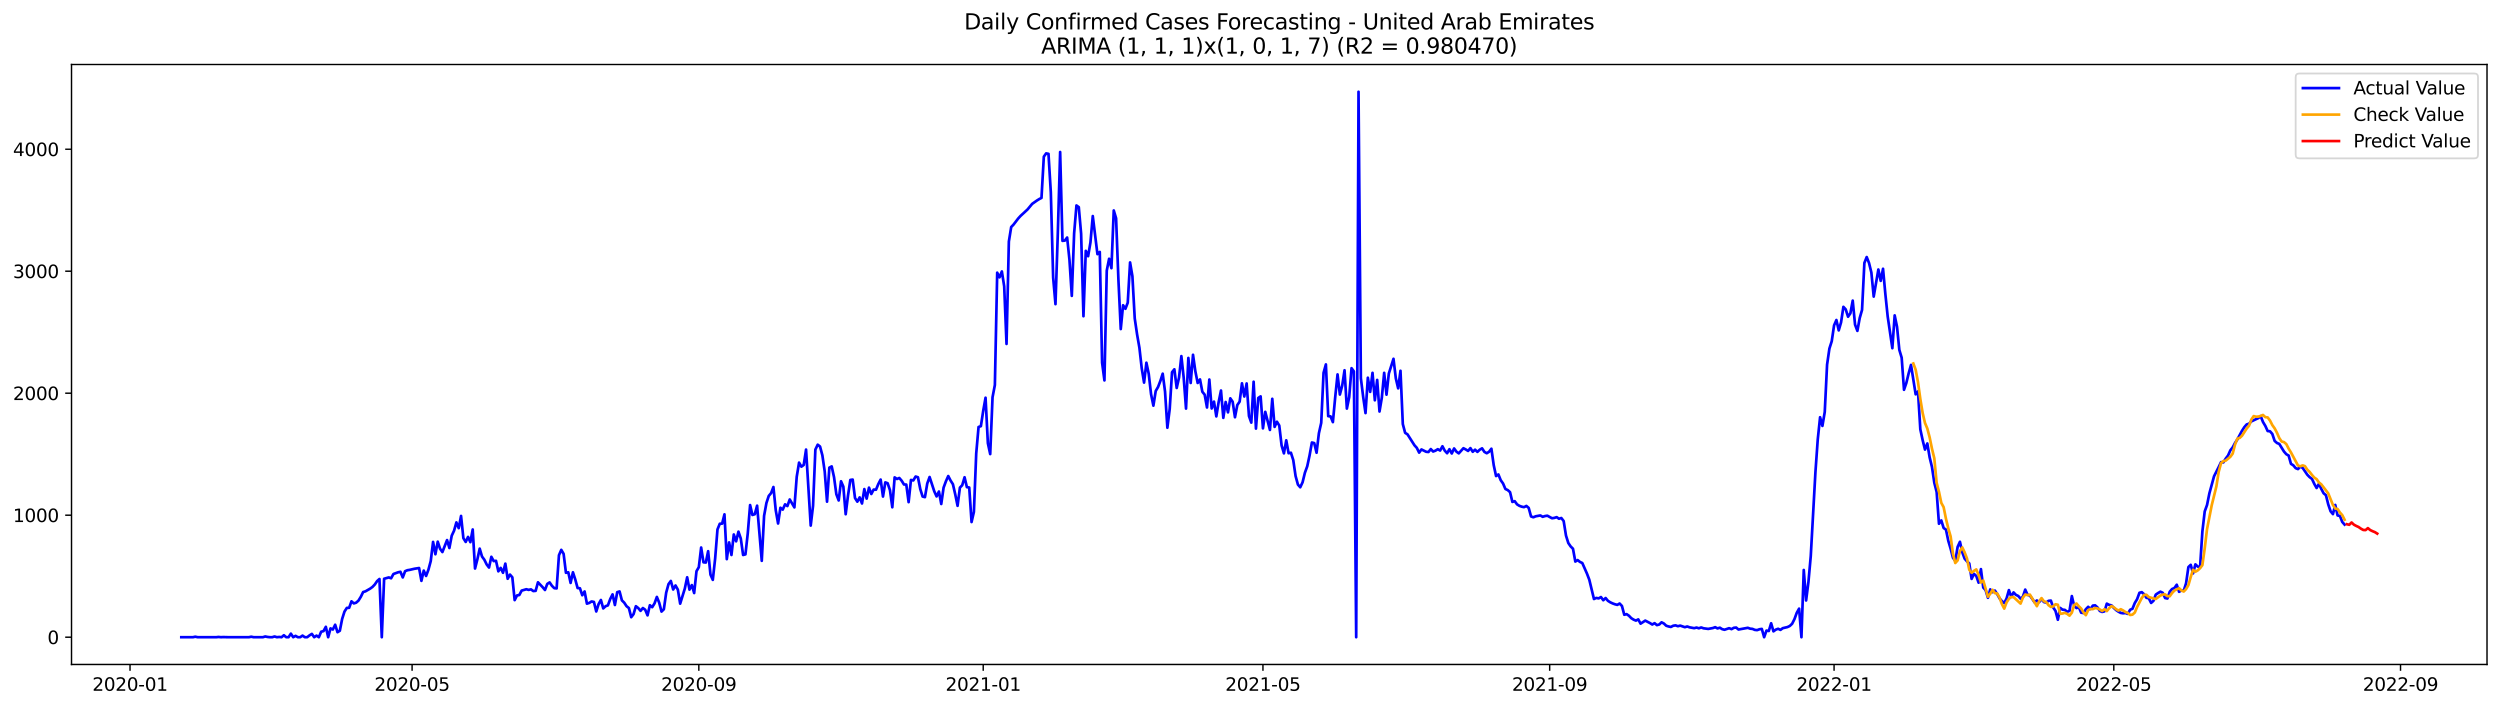 <?xml version="1.0" encoding="utf-8" standalone="no"?>
<!DOCTYPE svg PUBLIC "-//W3C//DTD SVG 1.1//EN"
  "http://www.w3.org/Graphics/SVG/1.1/DTD/svg11.dtd">
<svg xmlns:xlink="http://www.w3.org/1999/xlink" width="1386.05pt" height="392.274pt" viewBox="0 0 1386.05 392.274" xmlns="http://www.w3.org/2000/svg" version="1.1">
 <defs>
  <style type="text/css">*{stroke-linejoin: round; stroke-linecap: butt}</style>
 </defs>
 <g id="figure_1">
  <g id="patch_1">
   <path d="M 0 392.274 
L 1386.05 392.274 
L 1386.05 0 
L 0 0 
z
" style="fill: #ffffff"/>
  </g>
  <g id="axes_1">
   <g id="patch_2">
    <path d="M 39.65 368.396 
L 1378.85 368.396 
L 1378.85 35.755 
L 39.65 35.755 
z
" style="fill: #ffffff"/>
   </g>
   <g id="matplotlib.axis_1">
    <g id="xtick_1">
     <g id="line2d_1">
      <defs>
       <path id="mbf53882043" d="M 0 0 
L 0 3.5 
" style="stroke: #000000; stroke-width: 0.8"/>
      </defs>
      <g>
       <use xlink:href="#mbf53882043" x="72.09" y="368.396" style="stroke: #000000; stroke-width: 0.8"/>
      </g>
     </g>
     <g id="text_1">
      <!-- 2020-01 -->
      <g transform="translate(51.198 382.994)scale(0.1 -0.1)">
       <defs>
        <path id="DejaVuSans-32" d="M 1228 531 
L 3431 531 
L 3431 0 
L 469 0 
L 469 531 
Q 828 903 1448 1529 
Q 2069 2156 2228 2338 
Q 2531 2678 2651 2914 
Q 2772 3150 2772 3378 
Q 2772 3750 2511 3984 
Q 2250 4219 1831 4219 
Q 1534 4219 1204 4116 
Q 875 4013 500 3803 
L 500 4441 
Q 881 4594 1212 4672 
Q 1544 4750 1819 4750 
Q 2544 4750 2975 4387 
Q 3406 4025 3406 3419 
Q 3406 3131 3298 2873 
Q 3191 2616 2906 2266 
Q 2828 2175 2409 1742 
Q 1991 1309 1228 531 
z
" transform="scale(0.016)"/>
        <path id="DejaVuSans-30" d="M 2034 4250 
Q 1547 4250 1301 3770 
Q 1056 3291 1056 2328 
Q 1056 1369 1301 889 
Q 1547 409 2034 409 
Q 2525 409 2770 889 
Q 3016 1369 3016 2328 
Q 3016 3291 2770 3770 
Q 2525 4250 2034 4250 
z
M 2034 4750 
Q 2819 4750 3233 4129 
Q 3647 3509 3647 2328 
Q 3647 1150 3233 529 
Q 2819 -91 2034 -91 
Q 1250 -91 836 529 
Q 422 1150 422 2328 
Q 422 3509 836 4129 
Q 1250 4750 2034 4750 
z
" transform="scale(0.016)"/>
        <path id="DejaVuSans-2d" d="M 313 2009 
L 1997 2009 
L 1997 1497 
L 313 1497 
L 313 2009 
z
" transform="scale(0.016)"/>
        <path id="DejaVuSans-31" d="M 794 531 
L 1825 531 
L 1825 4091 
L 703 3866 
L 703 4441 
L 1819 4666 
L 2450 4666 
L 2450 531 
L 3481 531 
L 3481 0 
L 794 0 
L 794 531 
z
" transform="scale(0.016)"/>
       </defs>
       <use xlink:href="#DejaVuSans-32"/>
       <use xlink:href="#DejaVuSans-30" x="63.623"/>
       <use xlink:href="#DejaVuSans-32" x="127.246"/>
       <use xlink:href="#DejaVuSans-30" x="190.869"/>
       <use xlink:href="#DejaVuSans-2d" x="254.492"/>
       <use xlink:href="#DejaVuSans-30" x="290.576"/>
       <use xlink:href="#DejaVuSans-31" x="354.199"/>
      </g>
     </g>
    </g>
    <g id="xtick_2">
     <g id="line2d_2">
      <g>
       <use xlink:href="#mbf53882043" x="228.472" y="368.396" style="stroke: #000000; stroke-width: 0.8"/>
      </g>
     </g>
     <g id="text_2">
      <!-- 2020-05 -->
      <g transform="translate(207.58 382.994)scale(0.1 -0.1)">
       <defs>
        <path id="DejaVuSans-35" d="M 691 4666 
L 3169 4666 
L 3169 4134 
L 1269 4134 
L 1269 2991 
Q 1406 3038 1543 3061 
Q 1681 3084 1819 3084 
Q 2600 3084 3056 2656 
Q 3513 2228 3513 1497 
Q 3513 744 3044 326 
Q 2575 -91 1722 -91 
Q 1428 -91 1123 -41 
Q 819 9 494 109 
L 494 744 
Q 775 591 1075 516 
Q 1375 441 1709 441 
Q 2250 441 2565 725 
Q 2881 1009 2881 1497 
Q 2881 1984 2565 2268 
Q 2250 2553 1709 2553 
Q 1456 2553 1204 2497 
Q 953 2441 691 2322 
L 691 4666 
z
" transform="scale(0.016)"/>
       </defs>
       <use xlink:href="#DejaVuSans-32"/>
       <use xlink:href="#DejaVuSans-30" x="63.623"/>
       <use xlink:href="#DejaVuSans-32" x="127.246"/>
       <use xlink:href="#DejaVuSans-30" x="190.869"/>
       <use xlink:href="#DejaVuSans-2d" x="254.492"/>
       <use xlink:href="#DejaVuSans-30" x="290.576"/>
       <use xlink:href="#DejaVuSans-35" x="354.199"/>
      </g>
     </g>
    </g>
    <g id="xtick_3">
     <g id="line2d_3">
      <g>
       <use xlink:href="#mbf53882043" x="387.439" y="368.396" style="stroke: #000000; stroke-width: 0.8"/>
      </g>
     </g>
     <g id="text_3">
      <!-- 2020-09 -->
      <g transform="translate(366.547 382.994)scale(0.1 -0.1)">
       <defs>
        <path id="DejaVuSans-39" d="M 703 97 
L 703 672 
Q 941 559 1184 500 
Q 1428 441 1663 441 
Q 2288 441 2617 861 
Q 2947 1281 2994 2138 
Q 2813 1869 2534 1725 
Q 2256 1581 1919 1581 
Q 1219 1581 811 2004 
Q 403 2428 403 3163 
Q 403 3881 828 4315 
Q 1253 4750 1959 4750 
Q 2769 4750 3195 4129 
Q 3622 3509 3622 2328 
Q 3622 1225 3098 567 
Q 2575 -91 1691 -91 
Q 1453 -91 1209 -44 
Q 966 3 703 97 
z
M 1959 2075 
Q 2384 2075 2632 2365 
Q 2881 2656 2881 3163 
Q 2881 3666 2632 3958 
Q 2384 4250 1959 4250 
Q 1534 4250 1286 3958 
Q 1038 3666 1038 3163 
Q 1038 2656 1286 2365 
Q 1534 2075 1959 2075 
z
" transform="scale(0.016)"/>
       </defs>
       <use xlink:href="#DejaVuSans-32"/>
       <use xlink:href="#DejaVuSans-30" x="63.623"/>
       <use xlink:href="#DejaVuSans-32" x="127.246"/>
       <use xlink:href="#DejaVuSans-30" x="190.869"/>
       <use xlink:href="#DejaVuSans-2d" x="254.492"/>
       <use xlink:href="#DejaVuSans-30" x="290.576"/>
       <use xlink:href="#DejaVuSans-39" x="354.199"/>
      </g>
     </g>
    </g>
    <g id="xtick_4">
     <g id="line2d_4">
      <g>
       <use xlink:href="#mbf53882043" x="545.113" y="368.396" style="stroke: #000000; stroke-width: 0.8"/>
      </g>
     </g>
     <g id="text_4">
      <!-- 2021-01 -->
      <g transform="translate(524.222 382.994)scale(0.1 -0.1)">
       <use xlink:href="#DejaVuSans-32"/>
       <use xlink:href="#DejaVuSans-30" x="63.623"/>
       <use xlink:href="#DejaVuSans-32" x="127.246"/>
       <use xlink:href="#DejaVuSans-31" x="190.869"/>
       <use xlink:href="#DejaVuSans-2d" x="254.492"/>
       <use xlink:href="#DejaVuSans-30" x="290.576"/>
       <use xlink:href="#DejaVuSans-31" x="354.199"/>
      </g>
     </g>
    </g>
    <g id="xtick_5">
     <g id="line2d_5">
      <g>
       <use xlink:href="#mbf53882043" x="700.203" y="368.396" style="stroke: #000000; stroke-width: 0.8"/>
      </g>
     </g>
     <g id="text_5">
      <!-- 2021-05 -->
      <g transform="translate(679.312 382.994)scale(0.1 -0.1)">
       <use xlink:href="#DejaVuSans-32"/>
       <use xlink:href="#DejaVuSans-30" x="63.623"/>
       <use xlink:href="#DejaVuSans-32" x="127.246"/>
       <use xlink:href="#DejaVuSans-31" x="190.869"/>
       <use xlink:href="#DejaVuSans-2d" x="254.492"/>
       <use xlink:href="#DejaVuSans-30" x="290.576"/>
       <use xlink:href="#DejaVuSans-35" x="354.199"/>
      </g>
     </g>
    </g>
    <g id="xtick_6">
     <g id="line2d_6">
      <g>
       <use xlink:href="#mbf53882043" x="859.17" y="368.396" style="stroke: #000000; stroke-width: 0.8"/>
      </g>
     </g>
     <g id="text_6">
      <!-- 2021-09 -->
      <g transform="translate(838.279 382.994)scale(0.1 -0.1)">
       <use xlink:href="#DejaVuSans-32"/>
       <use xlink:href="#DejaVuSans-30" x="63.623"/>
       <use xlink:href="#DejaVuSans-32" x="127.246"/>
       <use xlink:href="#DejaVuSans-31" x="190.869"/>
       <use xlink:href="#DejaVuSans-2d" x="254.492"/>
       <use xlink:href="#DejaVuSans-30" x="290.576"/>
       <use xlink:href="#DejaVuSans-39" x="354.199"/>
      </g>
     </g>
    </g>
    <g id="xtick_7">
     <g id="line2d_7">
      <g>
       <use xlink:href="#mbf53882043" x="1016.845" y="368.396" style="stroke: #000000; stroke-width: 0.8"/>
      </g>
     </g>
     <g id="text_7">
      <!-- 2022-01 -->
      <g transform="translate(995.953 382.994)scale(0.1 -0.1)">
       <use xlink:href="#DejaVuSans-32"/>
       <use xlink:href="#DejaVuSans-30" x="63.623"/>
       <use xlink:href="#DejaVuSans-32" x="127.246"/>
       <use xlink:href="#DejaVuSans-32" x="190.869"/>
       <use xlink:href="#DejaVuSans-2d" x="254.492"/>
       <use xlink:href="#DejaVuSans-30" x="290.576"/>
       <use xlink:href="#DejaVuSans-31" x="354.199"/>
      </g>
     </g>
    </g>
    <g id="xtick_8">
     <g id="line2d_8">
      <g>
       <use xlink:href="#mbf53882043" x="1171.934" y="368.396" style="stroke: #000000; stroke-width: 0.8"/>
      </g>
     </g>
     <g id="text_8">
      <!-- 2022-05 -->
      <g transform="translate(1151.043 382.994)scale(0.1 -0.1)">
       <use xlink:href="#DejaVuSans-32"/>
       <use xlink:href="#DejaVuSans-30" x="63.623"/>
       <use xlink:href="#DejaVuSans-32" x="127.246"/>
       <use xlink:href="#DejaVuSans-32" x="190.869"/>
       <use xlink:href="#DejaVuSans-2d" x="254.492"/>
       <use xlink:href="#DejaVuSans-30" x="290.576"/>
       <use xlink:href="#DejaVuSans-35" x="354.199"/>
      </g>
     </g>
    </g>
    <g id="xtick_9">
     <g id="line2d_9">
      <g>
       <use xlink:href="#mbf53882043" x="1330.901" y="368.396" style="stroke: #000000; stroke-width: 0.8"/>
      </g>
     </g>
     <g id="text_9">
      <!-- 2022-09 -->
      <g transform="translate(1310.01 382.994)scale(0.1 -0.1)">
       <use xlink:href="#DejaVuSans-32"/>
       <use xlink:href="#DejaVuSans-30" x="63.623"/>
       <use xlink:href="#DejaVuSans-32" x="127.246"/>
       <use xlink:href="#DejaVuSans-32" x="190.869"/>
       <use xlink:href="#DejaVuSans-2d" x="254.492"/>
       <use xlink:href="#DejaVuSans-30" x="290.576"/>
       <use xlink:href="#DejaVuSans-39" x="354.199"/>
      </g>
     </g>
    </g>
   </g>
   <g id="matplotlib.axis_2">
    <g id="ytick_1">
     <g id="line2d_10">
      <defs>
       <path id="mba763e4b63" d="M 0 0 
L -3.5 0 
" style="stroke: #000000; stroke-width: 0.8"/>
      </defs>
      <g>
       <use xlink:href="#mba763e4b63" x="39.65" y="353.276" style="stroke: #000000; stroke-width: 0.8"/>
      </g>
     </g>
     <g id="text_10">
      <!-- 0 -->
      <g transform="translate(26.288 357.075)scale(0.1 -0.1)">
       <use xlink:href="#DejaVuSans-30"/>
      </g>
     </g>
    </g>
    <g id="ytick_2">
     <g id="line2d_11">
      <g>
       <use xlink:href="#mba763e4b63" x="39.65" y="285.64" style="stroke: #000000; stroke-width: 0.8"/>
      </g>
     </g>
     <g id="text_11">
      <!-- 1000 -->
      <g transform="translate(7.2 289.439)scale(0.1 -0.1)">
       <use xlink:href="#DejaVuSans-31"/>
       <use xlink:href="#DejaVuSans-30" x="63.623"/>
       <use xlink:href="#DejaVuSans-30" x="127.246"/>
       <use xlink:href="#DejaVuSans-30" x="190.869"/>
      </g>
     </g>
    </g>
    <g id="ytick_3">
     <g id="line2d_12">
      <g>
       <use xlink:href="#mba763e4b63" x="39.65" y="218.004" style="stroke: #000000; stroke-width: 0.8"/>
      </g>
     </g>
     <g id="text_12">
      <!-- 2000 -->
      <g transform="translate(7.2 221.803)scale(0.1 -0.1)">
       <use xlink:href="#DejaVuSans-32"/>
       <use xlink:href="#DejaVuSans-30" x="63.623"/>
       <use xlink:href="#DejaVuSans-30" x="127.246"/>
       <use xlink:href="#DejaVuSans-30" x="190.869"/>
      </g>
     </g>
    </g>
    <g id="ytick_4">
     <g id="line2d_13">
      <g>
       <use xlink:href="#mba763e4b63" x="39.65" y="150.368" style="stroke: #000000; stroke-width: 0.8"/>
      </g>
     </g>
     <g id="text_13">
      <!-- 3000 -->
      <g transform="translate(7.2 154.167)scale(0.1 -0.1)">
       <defs>
        <path id="DejaVuSans-33" d="M 2597 2516 
Q 3050 2419 3304 2112 
Q 3559 1806 3559 1356 
Q 3559 666 3084 287 
Q 2609 -91 1734 -91 
Q 1441 -91 1130 -33 
Q 819 25 488 141 
L 488 750 
Q 750 597 1062 519 
Q 1375 441 1716 441 
Q 2309 441 2620 675 
Q 2931 909 2931 1356 
Q 2931 1769 2642 2001 
Q 2353 2234 1838 2234 
L 1294 2234 
L 1294 2753 
L 1863 2753 
Q 2328 2753 2575 2939 
Q 2822 3125 2822 3475 
Q 2822 3834 2567 4026 
Q 2313 4219 1838 4219 
Q 1578 4219 1281 4162 
Q 984 4106 628 3988 
L 628 4550 
Q 988 4650 1302 4700 
Q 1616 4750 1894 4750 
Q 2613 4750 3031 4423 
Q 3450 4097 3450 3541 
Q 3450 3153 3228 2886 
Q 3006 2619 2597 2516 
z
" transform="scale(0.016)"/>
       </defs>
       <use xlink:href="#DejaVuSans-33"/>
       <use xlink:href="#DejaVuSans-30" x="63.623"/>
       <use xlink:href="#DejaVuSans-30" x="127.246"/>
       <use xlink:href="#DejaVuSans-30" x="190.869"/>
      </g>
     </g>
    </g>
    <g id="ytick_5">
     <g id="line2d_14">
      <g>
       <use xlink:href="#mba763e4b63" x="39.65" y="82.732" style="stroke: #000000; stroke-width: 0.8"/>
      </g>
     </g>
     <g id="text_14">
      <!-- 4000 -->
      <g transform="translate(7.2 86.531)scale(0.1 -0.1)">
       <defs>
        <path id="DejaVuSans-34" d="M 2419 4116 
L 825 1625 
L 2419 1625 
L 2419 4116 
z
M 2253 4666 
L 3047 4666 
L 3047 1625 
L 3713 1625 
L 3713 1100 
L 3047 1100 
L 3047 0 
L 2419 0 
L 2419 1100 
L 313 1100 
L 313 1709 
L 2253 4666 
z
" transform="scale(0.016)"/>
       </defs>
       <use xlink:href="#DejaVuSans-34"/>
       <use xlink:href="#DejaVuSans-30" x="63.623"/>
       <use xlink:href="#DejaVuSans-30" x="127.246"/>
       <use xlink:href="#DejaVuSans-30" x="190.869"/>
      </g>
     </g>
    </g>
   </g>
   <g id="line2d_15">
    <path d="M 100.523 353.276 
L 106.985 353.276 
L 108.277 353.005 
L 109.57 353.276 
L 119.909 353.276 
L 121.201 353.14 
L 122.494 353.276 
L 123.786 353.208 
L 126.371 353.276 
L 138.003 353.276 
L 139.295 353.005 
L 140.588 353.276 
L 145.757 353.276 
L 147.05 352.87 
L 148.342 353.14 
L 149.634 353.276 
L 150.927 353.276 
L 152.219 352.87 
L 153.512 353.276 
L 154.804 353.14 
L 156.097 353.276 
L 157.389 352.193 
L 158.681 353.276 
L 159.974 353.276 
L 161.266 351.314 
L 162.559 353.276 
L 163.851 352.532 
L 165.143 353.276 
L 166.436 353.276 
L 167.728 352.396 
L 169.021 353.276 
L 170.313 353.276 
L 171.606 352.261 
L 172.898 351.449 
L 174.19 353.276 
L 175.483 352.396 
L 176.775 353.276 
L 178.068 350.232 
L 179.36 349.894 
L 180.652 347.526 
L 181.945 353.276 
L 183.237 348.406 
L 184.53 349.014 
L 185.822 346.377 
L 187.115 350.502 
L 188.407 349.691 
L 189.699 343.13 
L 190.992 339.072 
L 192.284 337.043 
L 193.577 336.975 
L 194.869 333.391 
L 196.161 334.54 
L 197.454 334.135 
L 198.746 332.985 
L 200.039 330.888 
L 201.331 328.25 
L 202.623 327.844 
L 205.208 326.356 
L 206.501 325.41 
L 207.793 324.057 
L 209.086 322.163 
L 210.378 321.013 
L 211.67 353.276 
L 212.963 320.878 
L 215.548 320.134 
L 216.84 320.607 
L 218.132 318.24 
L 220.717 317.293 
L 222.01 317.023 
L 223.302 320.134 
L 224.595 316.684 
L 225.887 316.143 
L 227.179 315.94 
L 229.764 315.332 
L 232.349 314.926 
L 233.641 322.028 
L 234.934 316.346 
L 236.226 319.322 
L 237.519 315.873 
L 238.811 311.071 
L 240.104 300.452 
L 241.396 307.283 
L 242.688 300.317 
L 243.981 304.239 
L 245.273 306.066 
L 247.858 299.437 
L 249.15 303.834 
L 250.443 297.002 
L 251.735 294.229 
L 253.028 289.63 
L 254.32 292.809 
L 255.612 286.045 
L 256.905 298.355 
L 258.197 300.452 
L 259.49 297.679 
L 260.782 300.587 
L 262.075 293.553 
L 263.367 315.197 
L 264.659 310.124 
L 265.952 304.172 
L 267.244 308.568 
L 268.537 310.327 
L 269.829 312.965 
L 271.121 314.655 
L 272.414 308.703 
L 273.706 311.071 
L 274.999 310.935 
L 276.291 316.752 
L 277.584 314.858 
L 278.876 317.564 
L 280.168 312.491 
L 281.461 320.878 
L 282.753 318.578 
L 284.046 320.066 
L 285.338 332.714 
L 286.63 330.144 
L 287.923 329.873 
L 289.215 327.439 
L 291.8 326.695 
L 293.093 327.033 
L 294.385 326.762 
L 295.677 327.709 
L 296.97 327.574 
L 298.262 322.839 
L 300.847 325.545 
L 302.139 327.1 
L 303.432 323.719 
L 304.724 322.907 
L 306.017 324.801 
L 307.309 326.086 
L 308.601 326.221 
L 309.894 307.824 
L 311.186 304.848 
L 312.479 307.08 
L 313.771 317.564 
L 315.064 317.293 
L 316.356 323.178 
L 317.648 317.293 
L 318.941 321.284 
L 320.233 326.018 
L 321.526 326.154 
L 322.818 330.009 
L 324.11 327.912 
L 325.403 334.676 
L 326.695 334.27 
L 327.988 333.458 
L 329.28 333.729 
L 330.573 339.004 
L 331.865 334.946 
L 333.157 332.647 
L 334.45 337.313 
L 335.742 336.096 
L 337.035 335.623 
L 338.327 332.105 
L 339.619 329.535 
L 340.912 335.42 
L 342.204 328.318 
L 343.497 327.912 
L 344.789 332.849 
L 346.082 334.135 
L 347.374 336.096 
L 348.666 337.111 
L 349.959 342.183 
L 351.251 340.492 
L 352.544 336.096 
L 353.836 337.111 
L 355.128 338.666 
L 356.421 337.111 
L 357.713 338.057 
L 359.006 341.169 
L 360.298 335.555 
L 361.59 336.637 
L 362.883 334.54 
L 364.175 330.956 
L 365.468 334.135 
L 366.76 339.072 
L 368.053 337.787 
L 369.345 328.588 
L 370.637 323.854 
L 371.93 322.095 
L 373.222 326.83 
L 374.515 324.598 
L 375.807 326.898 
L 377.099 334.676 
L 379.684 326.289 
L 380.977 320.066 
L 382.269 326.898 
L 383.562 324.395 
L 384.854 328.791 
L 386.146 316.684 
L 387.439 314.453 
L 388.731 303.563 
L 390.024 311.747 
L 391.316 311.882 
L 392.608 305.592 
L 393.901 318.578 
L 395.193 321.487 
L 396.486 309.718 
L 397.778 293.553 
L 399.07 290.374 
L 400.363 290.307 
L 401.655 285.166 
L 402.948 309.989 
L 404.24 300.722 
L 405.533 307.689 
L 406.825 296.326 
L 408.117 300.114 
L 409.41 294.77 
L 410.702 298.558 
L 411.995 307.689 
L 413.287 307.351 
L 414.579 295.65 
L 415.872 280.026 
L 417.164 285.504 
L 418.457 285.099 
L 419.749 280.364 
L 422.334 310.935 
L 423.626 285.978 
L 424.919 278.876 
L 426.211 274.953 
L 427.504 273.398 
L 428.796 270.016 
L 430.088 282.867 
L 431.381 290.239 
L 432.673 281.514 
L 433.966 282.528 
L 435.258 279.62 
L 436.551 280.567 
L 437.843 276.915 
L 440.428 281.311 
L 441.72 264.334 
L 443.013 256.489 
L 444.305 258.721 
L 445.597 257.774 
L 446.89 249.252 
L 449.475 291.389 
L 450.767 280.432 
L 452.059 249.252 
L 453.352 246.546 
L 454.644 247.561 
L 455.937 252.43 
L 457.229 261.358 
L 458.522 278.132 
L 459.814 259.262 
L 461.106 258.585 
L 462.399 264.537 
L 463.691 274.006 
L 464.984 277.456 
L 466.276 266.837 
L 467.568 269.813 
L 468.861 285.099 
L 470.153 274.75 
L 471.446 266.093 
L 472.738 265.89 
L 474.031 276.103 
L 475.323 278.132 
L 476.615 275.765 
L 477.908 279.147 
L 479.2 271.166 
L 480.493 276.441 
L 481.785 270.354 
L 483.077 273.871 
L 484.37 271.436 
L 485.662 271.504 
L 486.955 268.392 
L 488.247 265.89 
L 489.54 275.291 
L 490.832 267.446 
L 492.124 267.919 
L 493.417 271.774 
L 494.709 281.243 
L 496.002 264.673 
L 497.294 265.552 
L 498.586 265.011 
L 499.879 266.499 
L 501.171 268.595 
L 502.464 268.663 
L 503.756 278.403 
L 505.048 266.093 
L 506.341 266.363 
L 507.633 264.199 
L 508.926 264.605 
L 510.218 271.166 
L 511.511 275.291 
L 512.803 275.63 
L 514.095 268.054 
L 515.388 264.47 
L 517.973 272.383 
L 519.265 275.224 
L 520.557 272.518 
L 521.85 279.417 
L 523.142 270.354 
L 524.435 266.837 
L 525.727 263.929 
L 527.02 266.431 
L 528.312 268.46 
L 529.604 274.074 
L 530.897 280.432 
L 532.189 270.354 
L 533.482 269.001 
L 534.774 264.605 
L 536.066 270.083 
L 537.359 270.286 
L 538.651 289.427 
L 539.944 283.813 
L 541.236 251.416 
L 542.529 236.739 
L 543.821 236.265 
L 545.113 227.743 
L 546.406 220.506 
L 547.698 245.734 
L 548.991 251.754 
L 550.283 220.236 
L 551.575 213.472 
L 552.868 151.18 
L 554.16 153.75 
L 555.453 150.503 
L 556.745 158.755 
L 558.037 190.679 
L 559.33 133.932 
L 560.622 125.884 
L 561.915 124.531 
L 564.5 121.149 
L 565.792 119.729 
L 569.669 116.144 
L 572.254 113.033 
L 574.839 111.207 
L 576.131 110.395 
L 577.424 109.719 
L 578.716 86.858 
L 580.009 85.032 
L 581.301 85.302 
L 582.593 106.607 
L 583.886 153.885 
L 585.178 168.63 
L 586.471 129.401 
L 587.763 84.288 
L 589.055 133.527 
L 590.348 133.391 
L 591.64 131.7 
L 592.933 144.078 
L 594.225 164.03 
L 595.518 129.401 
L 596.81 113.912 
L 598.102 114.859 
L 599.395 129.604 
L 600.687 175.326 
L 601.98 139.073 
L 603.272 142.049 
L 604.564 134.406 
L 605.857 119.796 
L 608.442 140.899 
L 609.734 139.681 
L 611.026 201.095 
L 612.319 210.902 
L 613.611 150.03 
L 614.904 143.469 
L 616.196 148.677 
L 617.489 116.685 
L 618.781 121.014 
L 620.073 155.102 
L 621.366 182.427 
L 622.658 169.238 
L 623.951 171.2 
L 625.243 167.818 
L 626.535 145.498 
L 627.828 153.141 
L 629.12 176.543 
L 630.413 185.336 
L 631.705 192.776 
L 632.998 204.206 
L 634.29 212.119 
L 635.582 201.095 
L 636.875 207.25 
L 638.167 218.545 
L 639.46 224.903 
L 640.752 216.786 
L 642.044 214.554 
L 643.337 211.173 
L 644.629 207.182 
L 645.922 217.124 
L 647.214 237.145 
L 648.507 226.729 
L 649.799 206.37 
L 651.091 204.747 
L 652.384 215.095 
L 653.676 209.346 
L 654.969 197.442 
L 656.261 209.346 
L 657.553 226.526 
L 658.846 198.457 
L 660.138 212.322 
L 661.431 196.698 
L 662.723 205.829 
L 664.015 212.322 
L 665.308 210.361 
L 666.6 217.192 
L 667.893 218.815 
L 669.185 225.917 
L 670.478 210.429 
L 671.77 226.458 
L 673.062 222.671 
L 674.355 230.855 
L 675.647 222.874 
L 676.94 216.516 
L 678.232 231.666 
L 679.524 222.874 
L 680.817 228.623 
L 682.109 220.844 
L 683.402 222.738 
L 684.694 231.328 
L 685.987 224.564 
L 687.279 222.671 
L 688.571 212.525 
L 689.864 219.83 
L 691.156 212.593 
L 692.449 230.652 
L 693.741 234.304 
L 695.033 211.646 
L 696.326 237.618 
L 697.618 220.642 
L 698.911 219.762 
L 700.203 237.483 
L 701.496 228.352 
L 704.08 238.362 
L 705.373 221.115 
L 706.665 236.671 
L 707.958 233.831 
L 709.25 235.927 
L 710.542 246.952 
L 711.835 251.348 
L 713.127 244.111 
L 714.42 251.281 
L 715.712 251.01 
L 717.004 255.068 
L 718.297 263.929 
L 719.589 268.663 
L 720.882 270.151 
L 722.174 267.378 
L 723.467 262.102 
L 724.759 258.518 
L 726.051 252.498 
L 727.344 245.329 
L 728.636 245.667 
L 729.929 251.01 
L 731.221 240.188 
L 732.513 234.439 
L 733.806 206.709 
L 735.098 202.042 
L 736.391 230.719 
L 737.683 230.855 
L 738.976 234.033 
L 740.268 220.168 
L 741.56 207.588 
L 742.853 218.748 
L 744.145 213.81 
L 745.438 205.288 
L 746.73 226.526 
L 748.022 220.168 
L 749.315 204.138 
L 750.607 205.897 
L 751.9 353.276 
L 753.192 50.876 
L 754.485 209.685 
L 755.777 220.1 
L 757.069 229.028 
L 758.362 209.414 
L 759.654 217.26 
L 760.947 206.709 
L 762.239 221.927 
L 763.531 210.631 
L 764.824 228.149 
L 766.116 220.439 
L 767.409 206.709 
L 768.701 218.815 
L 769.993 207.114 
L 772.578 198.93 
L 773.871 209.752 
L 775.163 215.298 
L 776.456 205.559 
L 777.748 235.116 
L 779.04 239.985 
L 780.333 240.797 
L 784.21 246.884 
L 785.502 248.305 
L 786.795 250.942 
L 788.087 249.184 
L 790.672 250.469 
L 791.965 250.604 
L 793.257 248.981 
L 794.549 250.334 
L 795.842 249.86 
L 797.134 249.049 
L 798.427 249.793 
L 799.719 247.425 
L 801.011 249.86 
L 802.304 251.281 
L 803.596 249.049 
L 804.889 251.416 
L 806.181 248.643 
L 807.474 250.401 
L 808.766 251.348 
L 811.351 248.508 
L 812.643 249.184 
L 813.936 249.996 
L 815.228 248.44 
L 816.52 250.469 
L 817.813 249.319 
L 819.105 250.537 
L 820.398 249.319 
L 821.69 248.575 
L 822.982 250.537 
L 824.275 251.281 
L 825.567 250.469 
L 826.86 248.778 
L 828.152 257.909 
L 829.445 263.929 
L 830.737 263.049 
L 832.029 266.228 
L 833.322 268.054 
L 834.614 271.098 
L 835.907 271.707 
L 837.199 272.856 
L 838.491 278.267 
L 839.784 277.861 
L 841.076 279.62 
L 842.369 280.432 
L 843.661 280.905 
L 844.954 281.176 
L 846.246 280.499 
L 847.538 281.581 
L 848.831 286.316 
L 850.123 286.789 
L 851.416 286.248 
L 854 285.775 
L 855.293 286.519 
L 856.585 286.113 
L 857.878 285.91 
L 860.463 287.331 
L 861.755 287.128 
L 863.047 286.722 
L 864.34 287.601 
L 865.632 287.195 
L 866.925 288.886 
L 868.217 296.935 
L 869.509 301.061 
L 870.802 302.954 
L 872.094 304.239 
L 873.387 311.341 
L 874.679 310.53 
L 875.971 311.544 
L 877.264 312.153 
L 879.849 318.037 
L 881.141 321.419 
L 883.726 332.105 
L 885.018 331.497 
L 886.311 331.767 
L 887.603 331.023 
L 888.896 332.782 
L 890.188 331.564 
L 891.48 333.12 
L 892.773 333.932 
L 894.065 334.54 
L 895.358 335.014 
L 896.65 335.352 
L 897.943 334.608 
L 899.235 335.961 
L 900.527 340.83 
L 901.82 340.492 
L 903.112 341.372 
L 904.405 342.724 
L 905.697 343.536 
L 906.989 344.077 
L 908.282 343.401 
L 909.574 345.768 
L 912.159 344.077 
L 914.744 345.43 
L 916.036 346.241 
L 917.329 345.497 
L 918.621 346.58 
L 919.914 346.241 
L 921.206 345.024 
L 922.498 345.7 
L 923.791 346.918 
L 925.083 347.324 
L 926.376 347.594 
L 927.668 346.918 
L 928.96 346.715 
L 930.253 347.188 
L 931.545 346.85 
L 934.13 347.729 
L 935.423 347.324 
L 936.715 347.797 
L 939.3 348.27 
L 940.592 347.932 
L 941.885 348.338 
L 943.177 347.865 
L 944.469 348.338 
L 947.054 348.676 
L 949.639 348.203 
L 950.932 347.729 
L 952.224 348.406 
L 953.516 348 
L 954.809 348.812 
L 956.101 349.15 
L 958.686 348.27 
L 959.978 348.812 
L 961.271 348.068 
L 962.563 347.932 
L 963.856 349.014 
L 966.441 348.541 
L 969.025 348.068 
L 970.318 348.541 
L 971.61 348.676 
L 972.903 349.217 
L 974.195 349.353 
L 975.487 348.879 
L 976.78 348.676 
L 978.072 353.276 
L 979.365 349.623 
L 980.657 349.826 
L 981.949 345.565 
L 983.242 350.029 
L 984.534 349.082 
L 985.827 348.609 
L 987.119 349.217 
L 988.412 348.27 
L 990.996 347.662 
L 992.289 347.053 
L 993.581 345.836 
L 994.874 343.265 
L 996.166 339.748 
L 997.458 337.449 
L 998.751 353.276 
L 1000.043 316.008 
L 1001.336 332.917 
L 1002.628 322.704 
L 1003.921 308.298 
L 1006.505 261.832 
L 1007.798 243.638 
L 1009.09 231.328 
L 1010.383 236.13 
L 1011.675 228.42 
L 1012.967 202.177 
L 1014.26 193.249 
L 1015.552 189.191 
L 1016.845 180.398 
L 1018.137 177.422 
L 1019.43 183.171 
L 1020.722 178.707 
L 1022.014 170.118 
L 1023.307 171.538 
L 1024.599 175.596 
L 1025.892 173.702 
L 1027.184 166.668 
L 1028.476 179.992 
L 1029.769 183.442 
L 1031.061 176.34 
L 1032.354 171.808 
L 1033.646 145.769 
L 1034.938 142.522 
L 1036.231 145.836 
L 1037.523 151.112 
L 1038.816 164.436 
L 1041.401 149.421 
L 1042.693 155.711 
L 1043.985 149.015 
L 1045.278 163.016 
L 1046.57 175.461 
L 1049.155 193.046 
L 1050.447 174.852 
L 1051.74 181.142 
L 1053.032 193.993 
L 1054.325 198.322 
L 1055.617 216.11 
L 1056.91 212.322 
L 1058.202 206.979 
L 1059.494 202.312 
L 1062.079 218.612 
L 1063.372 216.989 
L 1064.664 238.024 
L 1065.956 244.044 
L 1067.249 249.252 
L 1068.541 245.87 
L 1069.834 253.58 
L 1071.126 258.923 
L 1072.418 267.648 
L 1073.711 272.721 
L 1075.003 290.374 
L 1076.296 288.548 
L 1077.588 292.741 
L 1078.881 293.621 
L 1080.173 299.843 
L 1081.465 304.239 
L 1082.758 309.245 
L 1084.05 310.935 
L 1085.343 303.225 
L 1086.635 300.384 
L 1087.927 306.201 
L 1089.22 309.718 
L 1090.512 311.206 
L 1091.805 312.356 
L 1093.097 320.946 
L 1094.39 318.172 
L 1095.682 319.322 
L 1096.974 323.042 
L 1098.267 315.535 
L 1099.559 325.748 
L 1100.852 327.168 
L 1102.144 331.429 
L 1103.436 326.762 
L 1104.729 328.318 
L 1106.021 327.439 
L 1107.314 329.4 
L 1108.606 331.767 
L 1109.899 333.255 
L 1111.191 334.337 
L 1112.483 331.767 
L 1113.776 327.168 
L 1115.068 330.888 
L 1116.361 328.453 
L 1117.653 329.806 
L 1118.945 330.415 
L 1120.238 331.903 
L 1121.53 330.82 
L 1122.823 326.898 
L 1124.115 329.738 
L 1125.407 330.212 
L 1126.7 331.97 
L 1127.992 333.932 
L 1129.285 332.917 
L 1130.577 333.796 
L 1131.87 332.105 
L 1133.162 333.796 
L 1134.454 334.067 
L 1135.747 333.12 
L 1137.039 332.985 
L 1138.332 336.772 
L 1139.624 338.734 
L 1140.916 343.604 
L 1142.209 337.043 
L 1143.501 337.99 
L 1144.794 338.125 
L 1146.086 339.207 
L 1147.379 338.666 
L 1148.671 330.482 
L 1149.963 335.961 
L 1151.256 337.111 
L 1152.548 336.637 
L 1153.841 339.681 
L 1155.133 339.884 
L 1156.425 337.787 
L 1157.718 336.434 
L 1159.01 337.652 
L 1160.303 335.758 
L 1161.595 335.623 
L 1162.888 336.772 
L 1164.18 338.734 
L 1165.472 339.275 
L 1166.765 338.937 
L 1168.057 334.676 
L 1169.35 335.352 
L 1170.642 335.623 
L 1171.934 337.043 
L 1173.227 338.26 
L 1174.519 339.14 
L 1175.812 339.816 
L 1177.104 340.019 
L 1178.396 339.884 
L 1179.689 340.357 
L 1180.981 338.057 
L 1182.274 337.516 
L 1183.566 334.337 
L 1184.859 332.173 
L 1186.151 328.656 
L 1187.443 328.318 
L 1188.736 329.468 
L 1190.028 331.429 
L 1191.321 331.7 
L 1192.613 334.27 
L 1193.905 333.12 
L 1195.198 329.671 
L 1196.49 328.791 
L 1197.783 328.047 
L 1199.075 328.656 
L 1200.368 331.564 
L 1201.66 331.835 
L 1202.952 328.047 
L 1204.245 326.559 
L 1205.537 326.018 
L 1206.83 324.192 
L 1208.122 328.115 
L 1209.414 327.371 
L 1210.707 327.506 
L 1211.999 323.38 
L 1213.292 314.385 
L 1214.584 313.167 
L 1215.877 317.902 
L 1217.169 312.897 
L 1218.461 314.114 
L 1219.754 314.588 
L 1221.046 294.635 
L 1222.339 283.543 
L 1223.631 279.958 
L 1224.923 273.533 
L 1227.508 264.064 
L 1230.093 258.923 
L 1231.385 256.218 
L 1232.678 256.353 
L 1233.97 254.257 
L 1235.263 252.566 
L 1236.555 249.657 
L 1237.848 248.034 
L 1239.14 245.599 
L 1240.432 243.638 
L 1243.017 238.836 
L 1244.31 236.807 
L 1245.602 235.319 
L 1246.894 234.913 
L 1248.187 233.628 
L 1252.064 231.801 
L 1253.357 230.719 
L 1254.649 233.966 
L 1255.941 236.13 
L 1257.234 238.971 
L 1258.526 239.106 
L 1259.819 240.594 
L 1261.111 244.449 
L 1262.403 245.599 
L 1263.696 246.14 
L 1266.281 250.334 
L 1267.573 251.822 
L 1268.866 252.566 
L 1270.158 257.165 
L 1271.45 257.977 
L 1272.743 259.532 
L 1274.035 260.073 
L 1275.328 258.721 
L 1276.62 259.397 
L 1279.205 263.185 
L 1280.497 264.537 
L 1281.79 265.484 
L 1283.082 268.257 
L 1284.374 270.557 
L 1285.667 268.257 
L 1286.959 271.03 
L 1288.252 273.465 
L 1289.544 274.547 
L 1290.837 279.688 
L 1292.129 283.475 
L 1293.421 285.031 
L 1294.714 279.958 
L 1296.006 285.775 
L 1297.299 286.045 
L 1298.591 289.36 
L 1299.883 290.848 
L 1299.883 290.848 
" clip-path="url(#p84ce638cf1)" style="fill: none; stroke: #0000ff; stroke-width: 1.5; stroke-linecap: square"/>
   </g>
   <g id="line2d_16">
    <path d="M 1060.787 201.522 
L 1062.079 204.963 
L 1063.372 211.854 
L 1064.664 221.184 
L 1065.956 228.974 
L 1067.249 234.5 
L 1068.541 237.582 
L 1069.834 242.473 
L 1071.126 248.79 
L 1072.418 254.099 
L 1073.711 267.716 
L 1075.003 272.644 
L 1076.296 278.8 
L 1077.588 281.189 
L 1078.881 287.625 
L 1080.173 292.942 
L 1081.465 297.399 
L 1082.758 307.027 
L 1084.05 312.135 
L 1085.343 310.702 
L 1086.635 305.449 
L 1087.927 303.518 
L 1089.22 306.228 
L 1090.512 309.585 
L 1091.805 315.904 
L 1093.097 317.533 
L 1094.39 316.509 
L 1095.682 315.692 
L 1096.974 318.745 
L 1098.267 322.94 
L 1099.559 321.86 
L 1102.144 330.839 
L 1103.436 329.204 
L 1104.729 326.988 
L 1106.021 328.844 
L 1107.314 329.052 
L 1108.606 331.402 
L 1109.899 334.966 
L 1111.191 337.434 
L 1112.483 333.999 
L 1113.776 331.98 
L 1115.068 331.009 
L 1116.361 331.06 
L 1120.238 334.645 
L 1121.53 331.349 
L 1122.823 329.637 
L 1124.115 329.912 
L 1125.407 329.663 
L 1129.285 336.073 
L 1130.577 333.276 
L 1131.87 331.615 
L 1133.162 333.371 
L 1134.454 333.757 
L 1135.747 335.531 
L 1137.039 336.48 
L 1138.332 336.219 
L 1139.624 335.018 
L 1140.916 335.288 
L 1142.209 340.288 
L 1143.501 340.154 
L 1144.794 339.77 
L 1146.086 340.362 
L 1147.379 341.323 
L 1148.671 339.659 
L 1149.963 335.409 
L 1151.256 334.601 
L 1152.548 336.149 
L 1153.841 337.424 
L 1155.133 339.508 
L 1156.425 341.061 
L 1157.718 338.252 
L 1159.01 337.63 
L 1160.303 337.706 
L 1161.595 337.108 
L 1162.888 337.314 
L 1164.18 337.889 
L 1165.472 338.735 
L 1166.765 337.738 
L 1168.057 338.799 
L 1169.35 337.222 
L 1170.642 336.019 
L 1171.934 336.684 
L 1173.227 337.764 
L 1174.519 338.501 
L 1175.812 337.762 
L 1177.104 338.461 
L 1178.396 339.335 
L 1179.689 339.795 
L 1180.981 340.959 
L 1182.274 340.776 
L 1183.566 339.608 
L 1184.859 336.515 
L 1187.443 331.538 
L 1188.736 329.813 
L 1190.028 329.758 
L 1191.321 331.026 
L 1193.905 331.768 
L 1195.198 332.086 
L 1197.783 330.183 
L 1199.075 329.653 
L 1200.368 329.527 
L 1201.66 330.549 
L 1202.952 330.555 
L 1204.245 328.777 
L 1205.537 327.408 
L 1208.122 326.105 
L 1209.414 327.365 
L 1210.707 327.948 
L 1211.999 326.606 
L 1213.292 324.417 
L 1214.584 319.886 
L 1215.877 315.883 
L 1217.169 316.983 
L 1218.461 316.235 
L 1219.754 315.024 
L 1221.046 313.31 
L 1222.339 304.054 
L 1223.631 293.332 
L 1226.216 280.15 
L 1228.801 269.691 
L 1230.093 261.575 
L 1231.385 256.78 
L 1232.678 255.659 
L 1233.97 255.399 
L 1236.555 253.251 
L 1237.848 251.472 
L 1239.14 246.486 
L 1240.432 243.191 
L 1241.725 242.796 
L 1243.017 241.573 
L 1245.602 237.581 
L 1246.894 236.054 
L 1248.187 232.621 
L 1249.479 230.694 
L 1250.772 231.02 
L 1252.064 230.978 
L 1253.357 230.588 
L 1254.649 230.068 
L 1255.941 231.275 
L 1257.234 231.422 
L 1258.526 233.14 
L 1259.819 235.684 
L 1261.111 237.495 
L 1262.403 239.955 
L 1263.696 242.902 
L 1264.988 244.782 
L 1266.281 245.104 
L 1267.573 246.222 
L 1268.866 248.724 
L 1270.158 250.828 
L 1274.035 258.08 
L 1275.328 258.551 
L 1276.62 258.019 
L 1277.912 258.436 
L 1279.205 260.401 
L 1280.497 261.622 
L 1281.79 263.295 
L 1283.082 264.781 
L 1284.374 265.659 
L 1285.667 267.488 
L 1286.959 268.516 
L 1290.837 273.567 
L 1293.421 279.966 
L 1294.714 281.956 
L 1296.006 282.194 
L 1297.299 284.13 
L 1298.591 285.583 
L 1299.883 288.143 
L 1299.883 288.143 
" clip-path="url(#p84ce638cf1)" style="fill: none; stroke: #ffa500; stroke-width: 1.5; stroke-linecap: square"/>
   </g>
   <g id="line2d_17">
    <path d="M 1301.176 290.643 
L 1302.468 290.95 
L 1303.761 289.684 
L 1305.053 290.89 
L 1306.346 291.593 
L 1307.638 292.18 
L 1308.93 293.097 
L 1310.223 293.812 
L 1311.515 293.897 
L 1312.808 292.81 
L 1314.1 293.876 
L 1315.392 294.502 
L 1316.685 295.025 
L 1317.977 295.84 
" clip-path="url(#p84ce638cf1)" style="fill: none; stroke: #ff0000; stroke-width: 1.5; stroke-linecap: square"/>
   </g>
   <g id="patch_3">
    <path d="M 39.65 368.396 
L 39.65 35.755 
" style="fill: none; stroke: #000000; stroke-width: 0.8; stroke-linejoin: miter; stroke-linecap: square"/>
   </g>
   <g id="patch_4">
    <path d="M 1378.85 368.396 
L 1378.85 35.755 
" style="fill: none; stroke: #000000; stroke-width: 0.8; stroke-linejoin: miter; stroke-linecap: square"/>
   </g>
   <g id="patch_5">
    <path d="M 39.65 368.396 
L 1378.85 368.396 
" style="fill: none; stroke: #000000; stroke-width: 0.8; stroke-linejoin: miter; stroke-linecap: square"/>
   </g>
   <g id="patch_6">
    <path d="M 39.65 35.755 
L 1378.85 35.755 
" style="fill: none; stroke: #000000; stroke-width: 0.8; stroke-linejoin: miter; stroke-linecap: square"/>
   </g>
   <g id="text_15">
    <!-- Daily Confirmed Cases Forecasting - United Arab Emirates -->
    <g transform="translate(534.55 16.318)scale(0.12 -0.12)">
     <defs>
      <path id="DejaVuSans-44" d="M 1259 4147 
L 1259 519 
L 2022 519 
Q 2988 519 3436 956 
Q 3884 1394 3884 2338 
Q 3884 3275 3436 3711 
Q 2988 4147 2022 4147 
L 1259 4147 
z
M 628 4666 
L 1925 4666 
Q 3281 4666 3915 4102 
Q 4550 3538 4550 2338 
Q 4550 1131 3912 565 
Q 3275 0 1925 0 
L 628 0 
L 628 4666 
z
" transform="scale(0.016)"/>
      <path id="DejaVuSans-61" d="M 2194 1759 
Q 1497 1759 1228 1600 
Q 959 1441 959 1056 
Q 959 750 1161 570 
Q 1363 391 1709 391 
Q 2188 391 2477 730 
Q 2766 1069 2766 1631 
L 2766 1759 
L 2194 1759 
z
M 3341 1997 
L 3341 0 
L 2766 0 
L 2766 531 
Q 2569 213 2275 61 
Q 1981 -91 1556 -91 
Q 1019 -91 701 211 
Q 384 513 384 1019 
Q 384 1609 779 1909 
Q 1175 2209 1959 2209 
L 2766 2209 
L 2766 2266 
Q 2766 2663 2505 2880 
Q 2244 3097 1772 3097 
Q 1472 3097 1187 3025 
Q 903 2953 641 2809 
L 641 3341 
Q 956 3463 1253 3523 
Q 1550 3584 1831 3584 
Q 2591 3584 2966 3190 
Q 3341 2797 3341 1997 
z
" transform="scale(0.016)"/>
      <path id="DejaVuSans-69" d="M 603 3500 
L 1178 3500 
L 1178 0 
L 603 0 
L 603 3500 
z
M 603 4863 
L 1178 4863 
L 1178 4134 
L 603 4134 
L 603 4863 
z
" transform="scale(0.016)"/>
      <path id="DejaVuSans-6c" d="M 603 4863 
L 1178 4863 
L 1178 0 
L 603 0 
L 603 4863 
z
" transform="scale(0.016)"/>
      <path id="DejaVuSans-79" d="M 2059 -325 
Q 1816 -950 1584 -1140 
Q 1353 -1331 966 -1331 
L 506 -1331 
L 506 -850 
L 844 -850 
Q 1081 -850 1212 -737 
Q 1344 -625 1503 -206 
L 1606 56 
L 191 3500 
L 800 3500 
L 1894 763 
L 2988 3500 
L 3597 3500 
L 2059 -325 
z
" transform="scale(0.016)"/>
      <path id="DejaVuSans-20" transform="scale(0.016)"/>
      <path id="DejaVuSans-43" d="M 4122 4306 
L 4122 3641 
Q 3803 3938 3442 4084 
Q 3081 4231 2675 4231 
Q 1875 4231 1450 3742 
Q 1025 3253 1025 2328 
Q 1025 1406 1450 917 
Q 1875 428 2675 428 
Q 3081 428 3442 575 
Q 3803 722 4122 1019 
L 4122 359 
Q 3791 134 3420 21 
Q 3050 -91 2638 -91 
Q 1578 -91 968 557 
Q 359 1206 359 2328 
Q 359 3453 968 4101 
Q 1578 4750 2638 4750 
Q 3056 4750 3426 4639 
Q 3797 4528 4122 4306 
z
" transform="scale(0.016)"/>
      <path id="DejaVuSans-6f" d="M 1959 3097 
Q 1497 3097 1228 2736 
Q 959 2375 959 1747 
Q 959 1119 1226 758 
Q 1494 397 1959 397 
Q 2419 397 2687 759 
Q 2956 1122 2956 1747 
Q 2956 2369 2687 2733 
Q 2419 3097 1959 3097 
z
M 1959 3584 
Q 2709 3584 3137 3096 
Q 3566 2609 3566 1747 
Q 3566 888 3137 398 
Q 2709 -91 1959 -91 
Q 1206 -91 779 398 
Q 353 888 353 1747 
Q 353 2609 779 3096 
Q 1206 3584 1959 3584 
z
" transform="scale(0.016)"/>
      <path id="DejaVuSans-6e" d="M 3513 2113 
L 3513 0 
L 2938 0 
L 2938 2094 
Q 2938 2591 2744 2837 
Q 2550 3084 2163 3084 
Q 1697 3084 1428 2787 
Q 1159 2491 1159 1978 
L 1159 0 
L 581 0 
L 581 3500 
L 1159 3500 
L 1159 2956 
Q 1366 3272 1645 3428 
Q 1925 3584 2291 3584 
Q 2894 3584 3203 3211 
Q 3513 2838 3513 2113 
z
" transform="scale(0.016)"/>
      <path id="DejaVuSans-66" d="M 2375 4863 
L 2375 4384 
L 1825 4384 
Q 1516 4384 1395 4259 
Q 1275 4134 1275 3809 
L 1275 3500 
L 2222 3500 
L 2222 3053 
L 1275 3053 
L 1275 0 
L 697 0 
L 697 3053 
L 147 3053 
L 147 3500 
L 697 3500 
L 697 3744 
Q 697 4328 969 4595 
Q 1241 4863 1831 4863 
L 2375 4863 
z
" transform="scale(0.016)"/>
      <path id="DejaVuSans-72" d="M 2631 2963 
Q 2534 3019 2420 3045 
Q 2306 3072 2169 3072 
Q 1681 3072 1420 2755 
Q 1159 2438 1159 1844 
L 1159 0 
L 581 0 
L 581 3500 
L 1159 3500 
L 1159 2956 
Q 1341 3275 1631 3429 
Q 1922 3584 2338 3584 
Q 2397 3584 2469 3576 
Q 2541 3569 2628 3553 
L 2631 2963 
z
" transform="scale(0.016)"/>
      <path id="DejaVuSans-6d" d="M 3328 2828 
Q 3544 3216 3844 3400 
Q 4144 3584 4550 3584 
Q 5097 3584 5394 3201 
Q 5691 2819 5691 2113 
L 5691 0 
L 5113 0 
L 5113 2094 
Q 5113 2597 4934 2840 
Q 4756 3084 4391 3084 
Q 3944 3084 3684 2787 
Q 3425 2491 3425 1978 
L 3425 0 
L 2847 0 
L 2847 2094 
Q 2847 2600 2669 2842 
Q 2491 3084 2119 3084 
Q 1678 3084 1418 2786 
Q 1159 2488 1159 1978 
L 1159 0 
L 581 0 
L 581 3500 
L 1159 3500 
L 1159 2956 
Q 1356 3278 1631 3431 
Q 1906 3584 2284 3584 
Q 2666 3584 2933 3390 
Q 3200 3197 3328 2828 
z
" transform="scale(0.016)"/>
      <path id="DejaVuSans-65" d="M 3597 1894 
L 3597 1613 
L 953 1613 
Q 991 1019 1311 708 
Q 1631 397 2203 397 
Q 2534 397 2845 478 
Q 3156 559 3463 722 
L 3463 178 
Q 3153 47 2828 -22 
Q 2503 -91 2169 -91 
Q 1331 -91 842 396 
Q 353 884 353 1716 
Q 353 2575 817 3079 
Q 1281 3584 2069 3584 
Q 2775 3584 3186 3129 
Q 3597 2675 3597 1894 
z
M 3022 2063 
Q 3016 2534 2758 2815 
Q 2500 3097 2075 3097 
Q 1594 3097 1305 2825 
Q 1016 2553 972 2059 
L 3022 2063 
z
" transform="scale(0.016)"/>
      <path id="DejaVuSans-64" d="M 2906 2969 
L 2906 4863 
L 3481 4863 
L 3481 0 
L 2906 0 
L 2906 525 
Q 2725 213 2448 61 
Q 2172 -91 1784 -91 
Q 1150 -91 751 415 
Q 353 922 353 1747 
Q 353 2572 751 3078 
Q 1150 3584 1784 3584 
Q 2172 3584 2448 3432 
Q 2725 3281 2906 2969 
z
M 947 1747 
Q 947 1113 1208 752 
Q 1469 391 1925 391 
Q 2381 391 2643 752 
Q 2906 1113 2906 1747 
Q 2906 2381 2643 2742 
Q 2381 3103 1925 3103 
Q 1469 3103 1208 2742 
Q 947 2381 947 1747 
z
" transform="scale(0.016)"/>
      <path id="DejaVuSans-73" d="M 2834 3397 
L 2834 2853 
Q 2591 2978 2328 3040 
Q 2066 3103 1784 3103 
Q 1356 3103 1142 2972 
Q 928 2841 928 2578 
Q 928 2378 1081 2264 
Q 1234 2150 1697 2047 
L 1894 2003 
Q 2506 1872 2764 1633 
Q 3022 1394 3022 966 
Q 3022 478 2636 193 
Q 2250 -91 1575 -91 
Q 1294 -91 989 -36 
Q 684 19 347 128 
L 347 722 
Q 666 556 975 473 
Q 1284 391 1588 391 
Q 1994 391 2212 530 
Q 2431 669 2431 922 
Q 2431 1156 2273 1281 
Q 2116 1406 1581 1522 
L 1381 1569 
Q 847 1681 609 1914 
Q 372 2147 372 2553 
Q 372 3047 722 3315 
Q 1072 3584 1716 3584 
Q 2034 3584 2315 3537 
Q 2597 3491 2834 3397 
z
" transform="scale(0.016)"/>
      <path id="DejaVuSans-46" d="M 628 4666 
L 3309 4666 
L 3309 4134 
L 1259 4134 
L 1259 2759 
L 3109 2759 
L 3109 2228 
L 1259 2228 
L 1259 0 
L 628 0 
L 628 4666 
z
" transform="scale(0.016)"/>
      <path id="DejaVuSans-63" d="M 3122 3366 
L 3122 2828 
Q 2878 2963 2633 3030 
Q 2388 3097 2138 3097 
Q 1578 3097 1268 2742 
Q 959 2388 959 1747 
Q 959 1106 1268 751 
Q 1578 397 2138 397 
Q 2388 397 2633 464 
Q 2878 531 3122 666 
L 3122 134 
Q 2881 22 2623 -34 
Q 2366 -91 2075 -91 
Q 1284 -91 818 406 
Q 353 903 353 1747 
Q 353 2603 823 3093 
Q 1294 3584 2113 3584 
Q 2378 3584 2631 3529 
Q 2884 3475 3122 3366 
z
" transform="scale(0.016)"/>
      <path id="DejaVuSans-74" d="M 1172 4494 
L 1172 3500 
L 2356 3500 
L 2356 3053 
L 1172 3053 
L 1172 1153 
Q 1172 725 1289 603 
Q 1406 481 1766 481 
L 2356 481 
L 2356 0 
L 1766 0 
Q 1100 0 847 248 
Q 594 497 594 1153 
L 594 3053 
L 172 3053 
L 172 3500 
L 594 3500 
L 594 4494 
L 1172 4494 
z
" transform="scale(0.016)"/>
      <path id="DejaVuSans-67" d="M 2906 1791 
Q 2906 2416 2648 2759 
Q 2391 3103 1925 3103 
Q 1463 3103 1205 2759 
Q 947 2416 947 1791 
Q 947 1169 1205 825 
Q 1463 481 1925 481 
Q 2391 481 2648 825 
Q 2906 1169 2906 1791 
z
M 3481 434 
Q 3481 -459 3084 -895 
Q 2688 -1331 1869 -1331 
Q 1566 -1331 1297 -1286 
Q 1028 -1241 775 -1147 
L 775 -588 
Q 1028 -725 1275 -790 
Q 1522 -856 1778 -856 
Q 2344 -856 2625 -561 
Q 2906 -266 2906 331 
L 2906 616 
Q 2728 306 2450 153 
Q 2172 0 1784 0 
Q 1141 0 747 490 
Q 353 981 353 1791 
Q 353 2603 747 3093 
Q 1141 3584 1784 3584 
Q 2172 3584 2450 3431 
Q 2728 3278 2906 2969 
L 2906 3500 
L 3481 3500 
L 3481 434 
z
" transform="scale(0.016)"/>
      <path id="DejaVuSans-55" d="M 556 4666 
L 1191 4666 
L 1191 1831 
Q 1191 1081 1462 751 
Q 1734 422 2344 422 
Q 2950 422 3222 751 
Q 3494 1081 3494 1831 
L 3494 4666 
L 4128 4666 
L 4128 1753 
Q 4128 841 3676 375 
Q 3225 -91 2344 -91 
Q 1459 -91 1007 375 
Q 556 841 556 1753 
L 556 4666 
z
" transform="scale(0.016)"/>
      <path id="DejaVuSans-41" d="M 2188 4044 
L 1331 1722 
L 3047 1722 
L 2188 4044 
z
M 1831 4666 
L 2547 4666 
L 4325 0 
L 3669 0 
L 3244 1197 
L 1141 1197 
L 716 0 
L 50 0 
L 1831 4666 
z
" transform="scale(0.016)"/>
      <path id="DejaVuSans-62" d="M 3116 1747 
Q 3116 2381 2855 2742 
Q 2594 3103 2138 3103 
Q 1681 3103 1420 2742 
Q 1159 2381 1159 1747 
Q 1159 1113 1420 752 
Q 1681 391 2138 391 
Q 2594 391 2855 752 
Q 3116 1113 3116 1747 
z
M 1159 2969 
Q 1341 3281 1617 3432 
Q 1894 3584 2278 3584 
Q 2916 3584 3314 3078 
Q 3713 2572 3713 1747 
Q 3713 922 3314 415 
Q 2916 -91 2278 -91 
Q 1894 -91 1617 61 
Q 1341 213 1159 525 
L 1159 0 
L 581 0 
L 581 4863 
L 1159 4863 
L 1159 2969 
z
" transform="scale(0.016)"/>
      <path id="DejaVuSans-45" d="M 628 4666 
L 3578 4666 
L 3578 4134 
L 1259 4134 
L 1259 2753 
L 3481 2753 
L 3481 2222 
L 1259 2222 
L 1259 531 
L 3634 531 
L 3634 0 
L 628 0 
L 628 4666 
z
" transform="scale(0.016)"/>
     </defs>
     <use xlink:href="#DejaVuSans-44"/>
     <use xlink:href="#DejaVuSans-61" x="77.002"/>
     <use xlink:href="#DejaVuSans-69" x="138.281"/>
     <use xlink:href="#DejaVuSans-6c" x="166.064"/>
     <use xlink:href="#DejaVuSans-79" x="193.848"/>
     <use xlink:href="#DejaVuSans-20" x="253.027"/>
     <use xlink:href="#DejaVuSans-43" x="284.814"/>
     <use xlink:href="#DejaVuSans-6f" x="354.639"/>
     <use xlink:href="#DejaVuSans-6e" x="415.82"/>
     <use xlink:href="#DejaVuSans-66" x="479.199"/>
     <use xlink:href="#DejaVuSans-69" x="514.404"/>
     <use xlink:href="#DejaVuSans-72" x="542.188"/>
     <use xlink:href="#DejaVuSans-6d" x="581.551"/>
     <use xlink:href="#DejaVuSans-65" x="678.963"/>
     <use xlink:href="#DejaVuSans-64" x="740.486"/>
     <use xlink:href="#DejaVuSans-20" x="803.963"/>
     <use xlink:href="#DejaVuSans-43" x="835.75"/>
     <use xlink:href="#DejaVuSans-61" x="905.574"/>
     <use xlink:href="#DejaVuSans-73" x="966.854"/>
     <use xlink:href="#DejaVuSans-65" x="1018.953"/>
     <use xlink:href="#DejaVuSans-73" x="1080.477"/>
     <use xlink:href="#DejaVuSans-20" x="1132.576"/>
     <use xlink:href="#DejaVuSans-46" x="1164.363"/>
     <use xlink:href="#DejaVuSans-6f" x="1218.258"/>
     <use xlink:href="#DejaVuSans-72" x="1279.439"/>
     <use xlink:href="#DejaVuSans-65" x="1318.303"/>
     <use xlink:href="#DejaVuSans-63" x="1379.826"/>
     <use xlink:href="#DejaVuSans-61" x="1434.807"/>
     <use xlink:href="#DejaVuSans-73" x="1496.086"/>
     <use xlink:href="#DejaVuSans-74" x="1548.186"/>
     <use xlink:href="#DejaVuSans-69" x="1587.395"/>
     <use xlink:href="#DejaVuSans-6e" x="1615.178"/>
     <use xlink:href="#DejaVuSans-67" x="1678.557"/>
     <use xlink:href="#DejaVuSans-20" x="1742.033"/>
     <use xlink:href="#DejaVuSans-2d" x="1773.82"/>
     <use xlink:href="#DejaVuSans-20" x="1809.904"/>
     <use xlink:href="#DejaVuSans-55" x="1841.691"/>
     <use xlink:href="#DejaVuSans-6e" x="1914.885"/>
     <use xlink:href="#DejaVuSans-69" x="1978.264"/>
     <use xlink:href="#DejaVuSans-74" x="2006.047"/>
     <use xlink:href="#DejaVuSans-65" x="2045.256"/>
     <use xlink:href="#DejaVuSans-64" x="2106.779"/>
     <use xlink:href="#DejaVuSans-20" x="2170.256"/>
     <use xlink:href="#DejaVuSans-41" x="2202.043"/>
     <use xlink:href="#DejaVuSans-72" x="2270.451"/>
     <use xlink:href="#DejaVuSans-61" x="2311.564"/>
     <use xlink:href="#DejaVuSans-62" x="2372.844"/>
     <use xlink:href="#DejaVuSans-20" x="2436.32"/>
     <use xlink:href="#DejaVuSans-45" x="2468.107"/>
     <use xlink:href="#DejaVuSans-6d" x="2531.291"/>
     <use xlink:href="#DejaVuSans-69" x="2628.703"/>
     <use xlink:href="#DejaVuSans-72" x="2656.486"/>
     <use xlink:href="#DejaVuSans-61" x="2697.6"/>
     <use xlink:href="#DejaVuSans-74" x="2758.879"/>
     <use xlink:href="#DejaVuSans-65" x="2798.088"/>
     <use xlink:href="#DejaVuSans-73" x="2859.611"/>
    </g>
    <!-- ARIMA (1, 1, 1)x(1, 0, 1, 7) (R2 = 0.980470) -->
    <g transform="translate(577.266 29.756)scale(0.12 -0.12)">
     <defs>
      <path id="DejaVuSans-52" d="M 2841 2188 
Q 3044 2119 3236 1894 
Q 3428 1669 3622 1275 
L 4263 0 
L 3584 0 
L 2988 1197 
Q 2756 1666 2539 1819 
Q 2322 1972 1947 1972 
L 1259 1972 
L 1259 0 
L 628 0 
L 628 4666 
L 2053 4666 
Q 2853 4666 3247 4331 
Q 3641 3997 3641 3322 
Q 3641 2881 3436 2590 
Q 3231 2300 2841 2188 
z
M 1259 4147 
L 1259 2491 
L 2053 2491 
Q 2509 2491 2742 2702 
Q 2975 2913 2975 3322 
Q 2975 3731 2742 3939 
Q 2509 4147 2053 4147 
L 1259 4147 
z
" transform="scale(0.016)"/>
      <path id="DejaVuSans-49" d="M 628 4666 
L 1259 4666 
L 1259 0 
L 628 0 
L 628 4666 
z
" transform="scale(0.016)"/>
      <path id="DejaVuSans-4d" d="M 628 4666 
L 1569 4666 
L 2759 1491 
L 3956 4666 
L 4897 4666 
L 4897 0 
L 4281 0 
L 4281 4097 
L 3078 897 
L 2444 897 
L 1241 4097 
L 1241 0 
L 628 0 
L 628 4666 
z
" transform="scale(0.016)"/>
      <path id="DejaVuSans-28" d="M 1984 4856 
Q 1566 4138 1362 3434 
Q 1159 2731 1159 2009 
Q 1159 1288 1364 580 
Q 1569 -128 1984 -844 
L 1484 -844 
Q 1016 -109 783 600 
Q 550 1309 550 2009 
Q 550 2706 781 3412 
Q 1013 4119 1484 4856 
L 1984 4856 
z
" transform="scale(0.016)"/>
      <path id="DejaVuSans-2c" d="M 750 794 
L 1409 794 
L 1409 256 
L 897 -744 
L 494 -744 
L 750 256 
L 750 794 
z
" transform="scale(0.016)"/>
      <path id="DejaVuSans-29" d="M 513 4856 
L 1013 4856 
Q 1481 4119 1714 3412 
Q 1947 2706 1947 2009 
Q 1947 1309 1714 600 
Q 1481 -109 1013 -844 
L 513 -844 
Q 928 -128 1133 580 
Q 1338 1288 1338 2009 
Q 1338 2731 1133 3434 
Q 928 4138 513 4856 
z
" transform="scale(0.016)"/>
      <path id="DejaVuSans-78" d="M 3513 3500 
L 2247 1797 
L 3578 0 
L 2900 0 
L 1881 1375 
L 863 0 
L 184 0 
L 1544 1831 
L 300 3500 
L 978 3500 
L 1906 2253 
L 2834 3500 
L 3513 3500 
z
" transform="scale(0.016)"/>
      <path id="DejaVuSans-37" d="M 525 4666 
L 3525 4666 
L 3525 4397 
L 1831 0 
L 1172 0 
L 2766 4134 
L 525 4134 
L 525 4666 
z
" transform="scale(0.016)"/>
      <path id="DejaVuSans-3d" d="M 678 2906 
L 4684 2906 
L 4684 2381 
L 678 2381 
L 678 2906 
z
M 678 1631 
L 4684 1631 
L 4684 1100 
L 678 1100 
L 678 1631 
z
" transform="scale(0.016)"/>
      <path id="DejaVuSans-2e" d="M 684 794 
L 1344 794 
L 1344 0 
L 684 0 
L 684 794 
z
" transform="scale(0.016)"/>
      <path id="DejaVuSans-38" d="M 2034 2216 
Q 1584 2216 1326 1975 
Q 1069 1734 1069 1313 
Q 1069 891 1326 650 
Q 1584 409 2034 409 
Q 2484 409 2743 651 
Q 3003 894 3003 1313 
Q 3003 1734 2745 1975 
Q 2488 2216 2034 2216 
z
M 1403 2484 
Q 997 2584 770 2862 
Q 544 3141 544 3541 
Q 544 4100 942 4425 
Q 1341 4750 2034 4750 
Q 2731 4750 3128 4425 
Q 3525 4100 3525 3541 
Q 3525 3141 3298 2862 
Q 3072 2584 2669 2484 
Q 3125 2378 3379 2068 
Q 3634 1759 3634 1313 
Q 3634 634 3220 271 
Q 2806 -91 2034 -91 
Q 1263 -91 848 271 
Q 434 634 434 1313 
Q 434 1759 690 2068 
Q 947 2378 1403 2484 
z
M 1172 3481 
Q 1172 3119 1398 2916 
Q 1625 2713 2034 2713 
Q 2441 2713 2670 2916 
Q 2900 3119 2900 3481 
Q 2900 3844 2670 4047 
Q 2441 4250 2034 4250 
Q 1625 4250 1398 4047 
Q 1172 3844 1172 3481 
z
" transform="scale(0.016)"/>
     </defs>
     <use xlink:href="#DejaVuSans-41"/>
     <use xlink:href="#DejaVuSans-52" x="68.408"/>
     <use xlink:href="#DejaVuSans-49" x="137.891"/>
     <use xlink:href="#DejaVuSans-4d" x="167.383"/>
     <use xlink:href="#DejaVuSans-41" x="253.662"/>
     <use xlink:href="#DejaVuSans-20" x="322.07"/>
     <use xlink:href="#DejaVuSans-28" x="353.857"/>
     <use xlink:href="#DejaVuSans-31" x="392.871"/>
     <use xlink:href="#DejaVuSans-2c" x="456.494"/>
     <use xlink:href="#DejaVuSans-20" x="488.281"/>
     <use xlink:href="#DejaVuSans-31" x="520.068"/>
     <use xlink:href="#DejaVuSans-2c" x="583.691"/>
     <use xlink:href="#DejaVuSans-20" x="615.479"/>
     <use xlink:href="#DejaVuSans-31" x="647.266"/>
     <use xlink:href="#DejaVuSans-29" x="710.889"/>
     <use xlink:href="#DejaVuSans-78" x="749.902"/>
     <use xlink:href="#DejaVuSans-28" x="809.082"/>
     <use xlink:href="#DejaVuSans-31" x="848.096"/>
     <use xlink:href="#DejaVuSans-2c" x="911.719"/>
     <use xlink:href="#DejaVuSans-20" x="943.506"/>
     <use xlink:href="#DejaVuSans-30" x="975.293"/>
     <use xlink:href="#DejaVuSans-2c" x="1038.916"/>
     <use xlink:href="#DejaVuSans-20" x="1070.703"/>
     <use xlink:href="#DejaVuSans-31" x="1102.49"/>
     <use xlink:href="#DejaVuSans-2c" x="1166.113"/>
     <use xlink:href="#DejaVuSans-20" x="1197.9"/>
     <use xlink:href="#DejaVuSans-37" x="1229.688"/>
     <use xlink:href="#DejaVuSans-29" x="1293.311"/>
     <use xlink:href="#DejaVuSans-20" x="1332.324"/>
     <use xlink:href="#DejaVuSans-28" x="1364.111"/>
     <use xlink:href="#DejaVuSans-52" x="1403.125"/>
     <use xlink:href="#DejaVuSans-32" x="1472.607"/>
     <use xlink:href="#DejaVuSans-20" x="1536.23"/>
     <use xlink:href="#DejaVuSans-3d" x="1568.018"/>
     <use xlink:href="#DejaVuSans-20" x="1651.807"/>
     <use xlink:href="#DejaVuSans-30" x="1683.594"/>
     <use xlink:href="#DejaVuSans-2e" x="1747.217"/>
     <use xlink:href="#DejaVuSans-39" x="1779.004"/>
     <use xlink:href="#DejaVuSans-38" x="1842.627"/>
     <use xlink:href="#DejaVuSans-30" x="1906.25"/>
     <use xlink:href="#DejaVuSans-34" x="1969.873"/>
     <use xlink:href="#DejaVuSans-37" x="2033.496"/>
     <use xlink:href="#DejaVuSans-30" x="2097.119"/>
     <use xlink:href="#DejaVuSans-29" x="2160.742"/>
    </g>
   </g>
   <g id="legend_1">
    <g id="patch_7">
     <path d="M 1274.77 87.79 
L 1371.85 87.79 
Q 1373.85 87.79 1373.85 85.79 
L 1373.85 42.755 
Q 1373.85 40.755 1371.85 40.755 
L 1274.77 40.755 
Q 1272.77 40.755 1272.77 42.755 
L 1272.77 85.79 
Q 1272.77 87.79 1274.77 87.79 
z
" style="fill: #ffffff; opacity: 0.8; stroke: #cccccc; stroke-linejoin: miter"/>
    </g>
    <g id="line2d_18">
     <path d="M 1276.77 48.854 
L 1286.77 48.854 
L 1296.77 48.854 
" style="fill: none; stroke: #0000ff; stroke-width: 1.5; stroke-linecap: square"/>
    </g>
    <g id="text_16">
     <!-- Actual Value -->
     <g transform="translate(1304.77 52.354)scale(0.1 -0.1)">
      <defs>
       <path id="DejaVuSans-75" d="M 544 1381 
L 544 3500 
L 1119 3500 
L 1119 1403 
Q 1119 906 1312 657 
Q 1506 409 1894 409 
Q 2359 409 2629 706 
Q 2900 1003 2900 1516 
L 2900 3500 
L 3475 3500 
L 3475 0 
L 2900 0 
L 2900 538 
Q 2691 219 2414 64 
Q 2138 -91 1772 -91 
Q 1169 -91 856 284 
Q 544 659 544 1381 
z
M 1991 3584 
L 1991 3584 
z
" transform="scale(0.016)"/>
       <path id="DejaVuSans-56" d="M 1831 0 
L 50 4666 
L 709 4666 
L 2188 738 
L 3669 4666 
L 4325 4666 
L 2547 0 
L 1831 0 
z
" transform="scale(0.016)"/>
      </defs>
      <use xlink:href="#DejaVuSans-41"/>
      <use xlink:href="#DejaVuSans-63" x="66.658"/>
      <use xlink:href="#DejaVuSans-74" x="121.639"/>
      <use xlink:href="#DejaVuSans-75" x="160.848"/>
      <use xlink:href="#DejaVuSans-61" x="224.227"/>
      <use xlink:href="#DejaVuSans-6c" x="285.506"/>
      <use xlink:href="#DejaVuSans-20" x="313.289"/>
      <use xlink:href="#DejaVuSans-56" x="345.076"/>
      <use xlink:href="#DejaVuSans-61" x="405.734"/>
      <use xlink:href="#DejaVuSans-6c" x="467.014"/>
      <use xlink:href="#DejaVuSans-75" x="494.797"/>
      <use xlink:href="#DejaVuSans-65" x="558.176"/>
     </g>
    </g>
    <g id="line2d_19">
     <path d="M 1276.77 63.532 
L 1286.77 63.532 
L 1296.77 63.532 
" style="fill: none; stroke: #ffa500; stroke-width: 1.5; stroke-linecap: square"/>
    </g>
    <g id="text_17">
     <!-- Check Value -->
     <g transform="translate(1304.77 67.032)scale(0.1 -0.1)">
      <defs>
       <path id="DejaVuSans-68" d="M 3513 2113 
L 3513 0 
L 2938 0 
L 2938 2094 
Q 2938 2591 2744 2837 
Q 2550 3084 2163 3084 
Q 1697 3084 1428 2787 
Q 1159 2491 1159 1978 
L 1159 0 
L 581 0 
L 581 4863 
L 1159 4863 
L 1159 2956 
Q 1366 3272 1645 3428 
Q 1925 3584 2291 3584 
Q 2894 3584 3203 3211 
Q 3513 2838 3513 2113 
z
" transform="scale(0.016)"/>
       <path id="DejaVuSans-6b" d="M 581 4863 
L 1159 4863 
L 1159 1991 
L 2875 3500 
L 3609 3500 
L 1753 1863 
L 3688 0 
L 2938 0 
L 1159 1709 
L 1159 0 
L 581 0 
L 581 4863 
z
" transform="scale(0.016)"/>
      </defs>
      <use xlink:href="#DejaVuSans-43"/>
      <use xlink:href="#DejaVuSans-68" x="69.824"/>
      <use xlink:href="#DejaVuSans-65" x="133.203"/>
      <use xlink:href="#DejaVuSans-63" x="194.727"/>
      <use xlink:href="#DejaVuSans-6b" x="249.707"/>
      <use xlink:href="#DejaVuSans-20" x="307.617"/>
      <use xlink:href="#DejaVuSans-56" x="339.404"/>
      <use xlink:href="#DejaVuSans-61" x="400.062"/>
      <use xlink:href="#DejaVuSans-6c" x="461.342"/>
      <use xlink:href="#DejaVuSans-75" x="489.125"/>
      <use xlink:href="#DejaVuSans-65" x="552.504"/>
     </g>
    </g>
    <g id="line2d_20">
     <path d="M 1276.77 78.21 
L 1286.77 78.21 
L 1296.77 78.21 
" style="fill: none; stroke: #ff0000; stroke-width: 1.5; stroke-linecap: square"/>
    </g>
    <g id="text_18">
     <!-- Predict Value -->
     <g transform="translate(1304.77 81.71)scale(0.1 -0.1)">
      <defs>
       <path id="DejaVuSans-50" d="M 1259 4147 
L 1259 2394 
L 2053 2394 
Q 2494 2394 2734 2622 
Q 2975 2850 2975 3272 
Q 2975 3691 2734 3919 
Q 2494 4147 2053 4147 
L 1259 4147 
z
M 628 4666 
L 2053 4666 
Q 2838 4666 3239 4311 
Q 3641 3956 3641 3272 
Q 3641 2581 3239 2228 
Q 2838 1875 2053 1875 
L 1259 1875 
L 1259 0 
L 628 0 
L 628 4666 
z
" transform="scale(0.016)"/>
      </defs>
      <use xlink:href="#DejaVuSans-50"/>
      <use xlink:href="#DejaVuSans-72" x="58.553"/>
      <use xlink:href="#DejaVuSans-65" x="97.416"/>
      <use xlink:href="#DejaVuSans-64" x="158.939"/>
      <use xlink:href="#DejaVuSans-69" x="222.416"/>
      <use xlink:href="#DejaVuSans-63" x="250.199"/>
      <use xlink:href="#DejaVuSans-74" x="305.18"/>
      <use xlink:href="#DejaVuSans-20" x="344.389"/>
      <use xlink:href="#DejaVuSans-56" x="376.176"/>
      <use xlink:href="#DejaVuSans-61" x="436.834"/>
      <use xlink:href="#DejaVuSans-6c" x="498.113"/>
      <use xlink:href="#DejaVuSans-75" x="525.896"/>
      <use xlink:href="#DejaVuSans-65" x="589.275"/>
     </g>
    </g>
   </g>
  </g>
 </g>
 <defs>
  <clipPath id="p84ce638cf1">
   <rect x="39.65" y="35.755" width="1339.2" height="332.64"/>
  </clipPath>
 </defs>
</svg>
